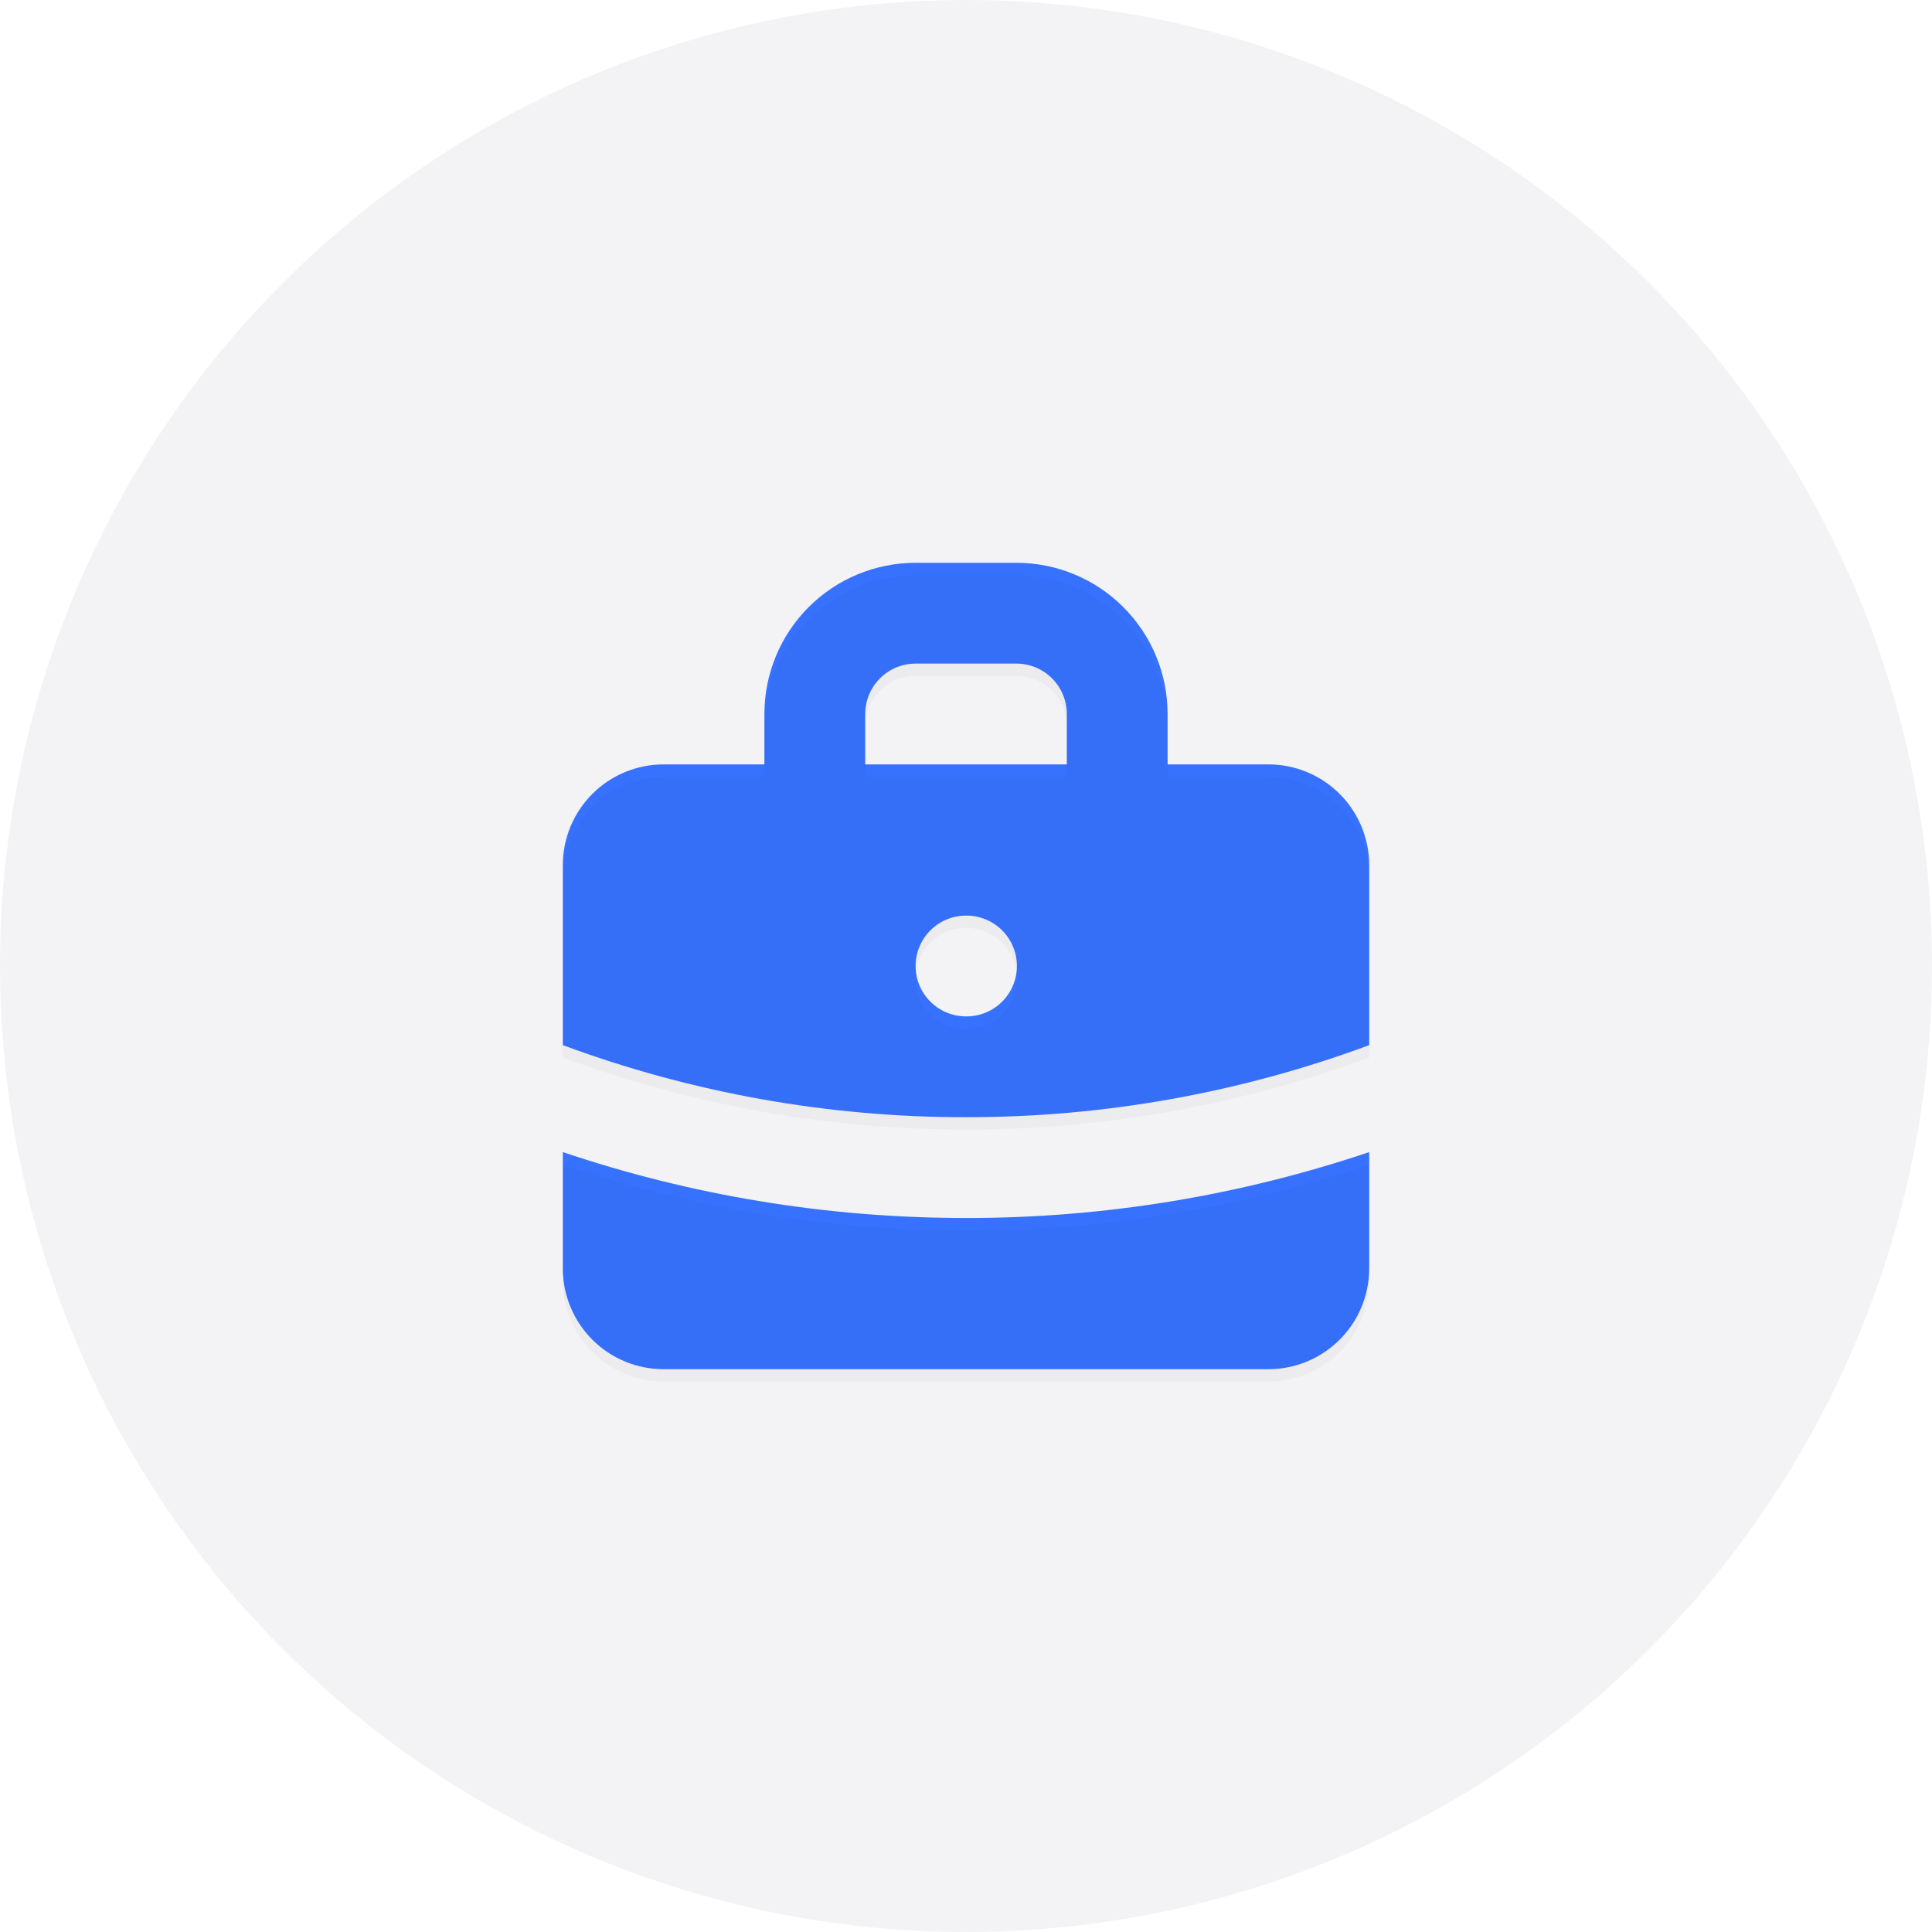 <svg width="92" height="92" viewBox="0 0 92 92" fill="none" xmlns="http://www.w3.org/2000/svg">
    <circle cx="46" cy="46" r="46" fill="#F3F2F5" />
    <path fill-rule="evenodd" clip-rule="evenodd" d="M36.4 36.4V34C36.4 32.09 37.159 30.259 38.509 28.909C39.859 27.559 41.69 26.8 43.6 26.8H48.4C50.309 26.8 52.141 27.559 53.491 28.909C54.841 30.259 55.6 32.09 55.6 34V36.4H60.4C61.673 36.4 62.894 36.906 63.794 37.806C64.694 38.706 65.2 39.927 65.2 41.2V49.768C59.055 52.045 52.553 53.207 46 53.2C39.447 53.207 32.945 52.045 26.8 49.768V41.2C26.8 39.927 27.306 38.706 28.206 37.806C29.106 36.906 30.327 36.4 31.6 36.4H36.4ZM41.2 34C41.2 33.364 41.453 32.753 41.903 32.303C42.353 31.853 42.964 31.6 43.6 31.6H48.4C49.036 31.6 49.647 31.853 50.097 32.303C50.547 32.753 50.8 33.364 50.8 34V36.4H41.2V34ZM43.6 46C43.6 45.364 43.853 44.753 44.303 44.303C44.753 43.853 45.364 43.6 46 43.6H46.024C46.66 43.6 47.271 43.853 47.721 44.303C48.171 44.753 48.424 45.364 48.424 46C48.424 46.637 48.171 47.247 47.721 47.697C47.271 48.147 46.66 48.4 46.024 48.4H46C45.364 48.4 44.753 48.147 44.303 47.697C43.853 47.247 43.6 46.637 43.6 46Z" fill="#3772FF" />
    <g filter="url(#filter0_bii_334_191)">
        <path fill-rule="evenodd" clip-rule="evenodd" d="M36.4 36.4V34C36.4 32.09 37.159 30.259 38.509 28.909C39.859 27.559 41.69 26.8 43.6 26.8H48.4C50.309 26.8 52.141 27.559 53.491 28.909C54.841 30.259 55.6 32.09 55.6 34V36.4H60.4C61.673 36.4 62.894 36.906 63.794 37.806C64.694 38.706 65.2 39.927 65.2 41.2V49.768C59.055 52.045 52.553 53.207 46 53.2C39.447 53.207 32.945 52.045 26.8 49.768V41.2C26.8 39.927 27.306 38.706 28.206 37.806C29.106 36.906 30.327 36.4 31.6 36.4H36.4ZM41.2 34C41.2 33.364 41.453 32.753 41.903 32.303C42.353 31.853 42.964 31.6 43.6 31.6H48.4C49.036 31.6 49.647 31.853 50.097 32.303C50.547 32.753 50.8 33.364 50.8 34V36.4H41.2V34ZM43.6 46C43.6 45.364 43.853 44.753 44.303 44.303C44.753 43.853 45.364 43.6 46 43.6H46.024C46.66 43.6 47.271 43.853 47.721 44.303C48.171 44.753 48.424 45.364 48.424 46C48.424 46.637 48.171 47.247 47.721 47.697C47.271 48.147 46.66 48.4 46.024 48.4H46C45.364 48.4 44.753 48.147 44.303 47.697C43.853 47.247 43.6 46.637 43.6 46Z" fill="black" fill-opacity="0.03" />
    </g>
    <path d="M26.8 54.861V60.4C26.8 61.673 27.306 62.894 28.206 63.794C29.106 64.694 30.327 65.2 31.6 65.2H60.4C61.673 65.2 62.894 64.694 63.794 63.794C64.694 62.894 65.2 61.673 65.2 60.4V54.861C59.014 56.946 52.528 58.006 46 58C39.29 58 32.831 56.896 26.8 54.861Z" fill="#3772FF" />
    <g filter="url(#filter1_bii_334_191)">
        <path d="M26.8 54.861V60.4C26.8 61.673 27.306 62.894 28.206 63.794C29.106 64.694 30.327 65.2 31.6 65.2H60.4C61.673 65.2 62.894 64.694 63.794 63.794C64.694 62.894 65.2 61.673 65.2 60.4V54.861C59.014 56.946 52.528 58.006 46 58C39.29 58 32.831 56.896 26.8 54.861Z" fill="black" fill-opacity="0.03" />
    </g>
    <defs>
        <filter id="filter0_bii_334_191" x="14.845" y="14.845" width="62.31" height="50.31" filterUnits="userSpaceOnUse" color-interpolation-filters="sRGB">
            <feFlood flood-opacity="0" result="BackgroundImageFix" />
            <feGaussianBlur in="BackgroundImage" stdDeviation="5.978" />
            <feComposite in2="SourceAlpha" operator="in" result="effect1_backgroundBlur_334_191" />
            <feBlend mode="normal" in="SourceGraphic" in2="effect1_backgroundBlur_334_191" result="shape" />
            <feColorMatrix in="SourceAlpha" type="matrix" values="0 0 0 0 0 0 0 0 0 0 0 0 0 0 0 0 0 0 127 0" result="hardAlpha" />
            <feOffset dy="0.587" />
            <feGaussianBlur stdDeviation="0.294" />
            <feComposite in2="hardAlpha" operator="arithmetic" k2="-1" k3="1" />
            <feColorMatrix type="matrix" values="0 0 0 0 0 0 0 0 0 0 0 0 0 0 0 0 0 0 0.15 0" />
            <feBlend mode="normal" in2="shape" result="effect2_innerShadow_334_191" />
            <feColorMatrix in="SourceAlpha" type="matrix" values="0 0 0 0 0 0 0 0 0 0 0 0 0 0 0 0 0 0 127 0" result="hardAlpha" />
            <feOffset />
            <feGaussianBlur stdDeviation="4.99" />
            <feComposite in2="hardAlpha" operator="arithmetic" k2="-1" k3="1" />
            <feColorMatrix type="matrix" values="0 0 0 0 0 0 0 0 0 0 0 0 0 0 0 0 0 0 0.05 0" />
            <feBlend mode="normal" in2="effect2_innerShadow_334_191" result="effect3_innerShadow_334_191" />
        </filter>
        <filter id="filter1_bii_334_191" x="14.845" y="42.906" width="62.31" height="34.249" filterUnits="userSpaceOnUse" color-interpolation-filters="sRGB">
            <feFlood flood-opacity="0" result="BackgroundImageFix" />
            <feGaussianBlur in="BackgroundImage" stdDeviation="5.978" />
            <feComposite in2="SourceAlpha" operator="in" result="effect1_backgroundBlur_334_191" />
            <feBlend mode="normal" in="SourceGraphic" in2="effect1_backgroundBlur_334_191" result="shape" />
            <feColorMatrix in="SourceAlpha" type="matrix" values="0 0 0 0 0 0 0 0 0 0 0 0 0 0 0 0 0 0 127 0" result="hardAlpha" />
            <feOffset dy="0.587" />
            <feGaussianBlur stdDeviation="0.294" />
            <feComposite in2="hardAlpha" operator="arithmetic" k2="-1" k3="1" />
            <feColorMatrix type="matrix" values="0 0 0 0 0 0 0 0 0 0 0 0 0 0 0 0 0 0 0.15 0" />
            <feBlend mode="normal" in2="shape" result="effect2_innerShadow_334_191" />
            <feColorMatrix in="SourceAlpha" type="matrix" values="0 0 0 0 0 0 0 0 0 0 0 0 0 0 0 0 0 0 127 0" result="hardAlpha" />
            <feOffset />
            <feGaussianBlur stdDeviation="4.99" />
            <feComposite in2="hardAlpha" operator="arithmetic" k2="-1" k3="1" />
            <feColorMatrix type="matrix" values="0 0 0 0 0 0 0 0 0 0 0 0 0 0 0 0 0 0 0.05 0" />
            <feBlend mode="normal" in2="effect2_innerShadow_334_191" result="effect3_innerShadow_334_191" />
        </filter>
    </defs>
</svg>
    